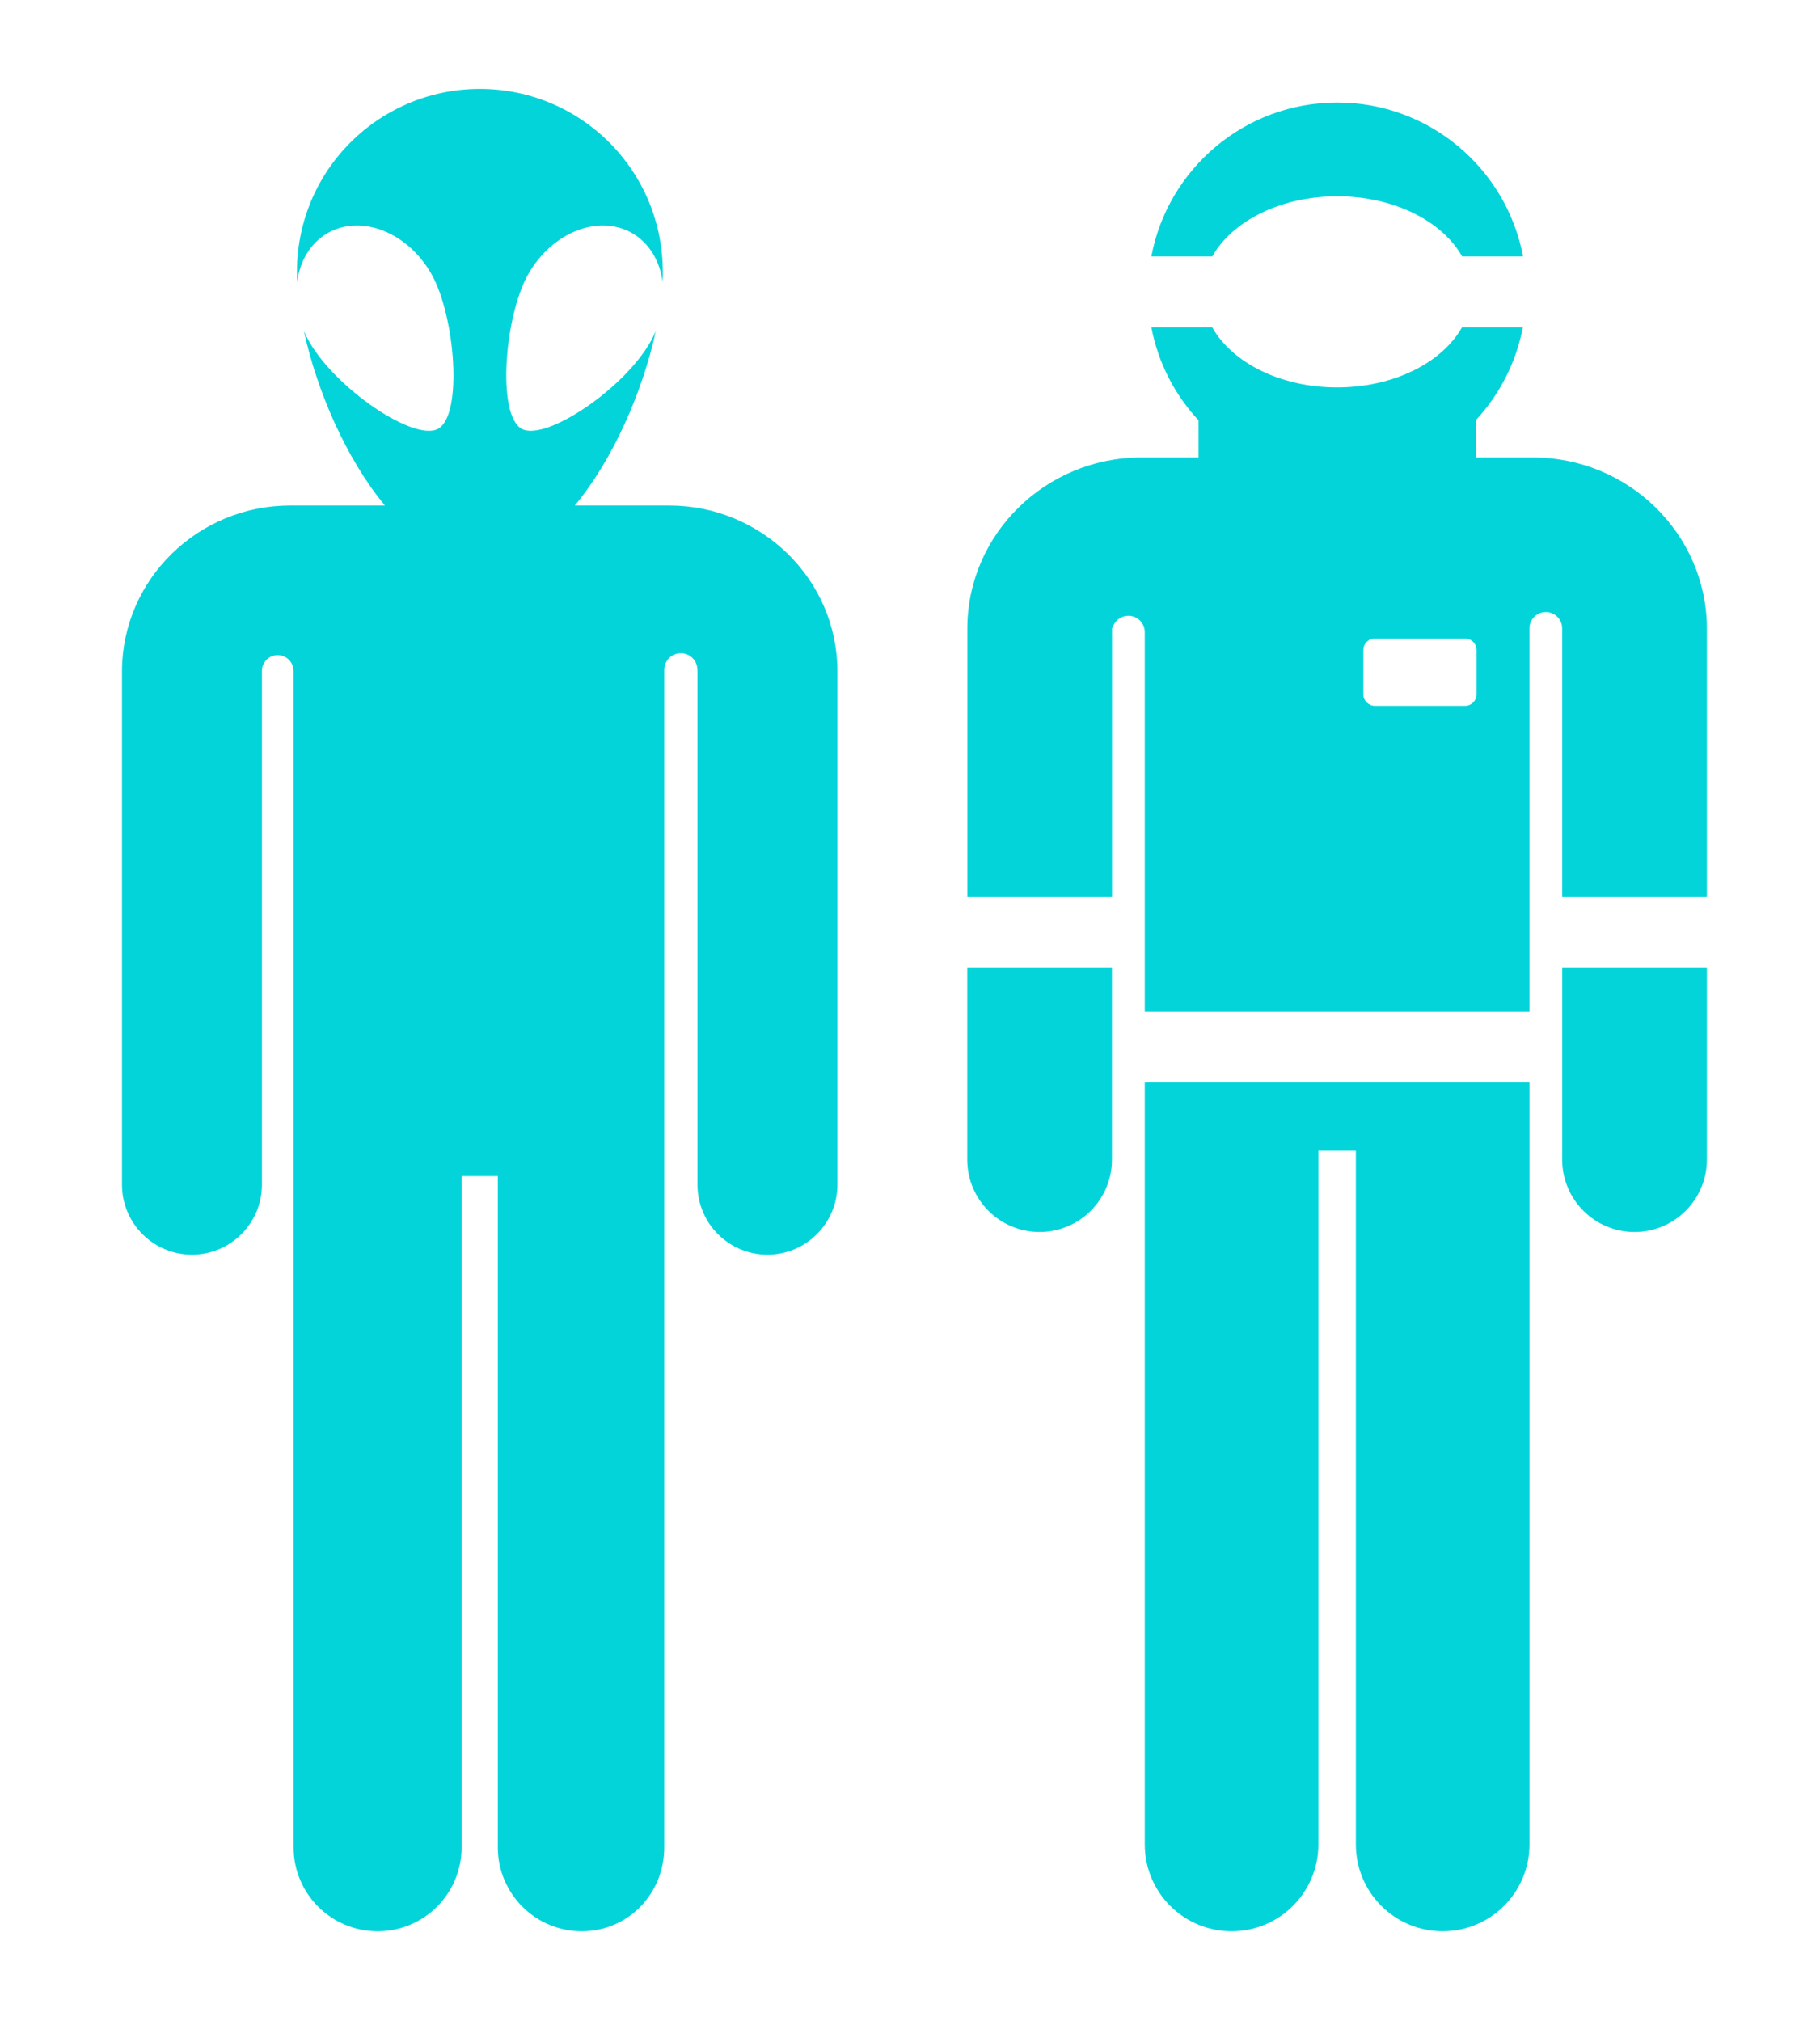 <?xml version="1.0" encoding="UTF-8"?><svg id="a" xmlns="http://www.w3.org/2000/svg" viewBox="0 0 199 221"><defs><style>.b{fill:#02d4da;}</style></defs><path class="b" d="M146.2,11.21c-10.1,0-18.51,7.25-20.31,16.83h6.66c2.16-3.85,7.46-6.58,13.66-6.58s11.49,2.72,13.66,6.58h6.66c-1.81-9.58-10.21-16.83-20.31-16.83Z"/><path class="b" d="M105.76,105.77v21.02h0c0,4.37,3.54,7.91,7.91,7.91s7.91-3.54,7.91-7.91v-21.02h-15.82Z"/><path class="b" d="M170.81,105.77v21.02h0c0,4.37,3.54,7.91,7.91,7.91s7.91-3.54,7.91-7.91v-21.02h-15.82Z"/><path class="b" d="M125.17,118.36v83.31c0,5.24,4.25,9.49,9.49,9.49s9.49-4.25,9.49-9.49V125.81h4.1v75.86c0,5.24,4.25,9.49,9.49,9.49s9.49-4.25,9.49-9.49V118.36h-42.06Z"/><path class="b" d="M186.63,68.64c-.05-10.27-8.58-18.62-19.01-18.62h-6.27v-4.06c2.59-2.79,4.42-6.29,5.16-10.18h-6.65c-2.16,3.85-7.46,6.58-13.66,6.58s-11.49-2.72-13.66-6.58h-6.65c.74,3.89,2.57,7.4,5.16,10.18v4.06h-6.27c-10.43,0-18.96,8.35-19.01,18.62v29.39h15.82v-29.32s.07-.18,.21-.44c.39-.72,1.22-1.09,2.02-.89,.8,.2,1.35,.92,1.35,1.74v41.51h42.06v-41.92c0-.99,.8-1.79,1.79-1.79,.99,0,1.79,.8,1.79,1.79h0v29.32h15.82v-29.35s0-.03,0-.04Zm-25.18,7.27c0,.69-.56,1.26-1.26,1.26h-9.86c-.69,0-1.26-.56-1.26-1.26v-4.84c0-.69,.56-1.26,1.26-1.26h9.86c.69,0,1.26,.56,1.26,1.26v4.84h0Z"/><path class="b" d="M73.21,55.27h-10.36c4.25-5.11,7.46-12.6,8.86-19.09-2.29,5.61-11.96,12.23-14.68,10.7-2.72-1.53-1.87-12.29,.71-16.87,2.58-4.58,7.65-6.62,11.33-4.55,1.91,1.08,3.07,3.06,3.38,5.35,.57-11.76-8.73-21.09-19.98-21.09s-20.55,9.32-19.98,21.09c.31-2.29,1.46-4.27,3.38-5.35,3.68-2.07,8.76-.03,11.33,4.55s3.43,15.34,.71,16.87c-2.75,1.55-12.41-5.17-14.68-10.7,1.4,6.49,4.61,13.98,8.86,19.09h-10.36c-10.09,0-18.34,8.08-18.39,18.05v56.21c0,4.23,3.43,7.65,7.65,7.65s7.65-3.43,7.65-7.65v-56.17s0-.02,0-.04c.02-.95,.8-1.71,1.75-1.69s1.71,.78,1.71,1.73V201.98c0,5.07,4.11,9.18,9.19,9.18s9.18-4.11,9.18-9.18v-73.39h3.96v73.39c0,5.07,4.11,9.18,9.18,9.18s9.02-4.11,9.02-9.18V73.23c0-.97,.75-1.76,1.72-1.81,.97-.05,1.8,.67,1.89,1.63,0,.09,.01,.17,.02,.27v56.21c0,4.23,3.43,7.65,7.65,7.65s7.65-3.43,7.65-7.65v-56.25c-.05-9.93-8.3-18.01-18.39-18.01Z"/></svg>